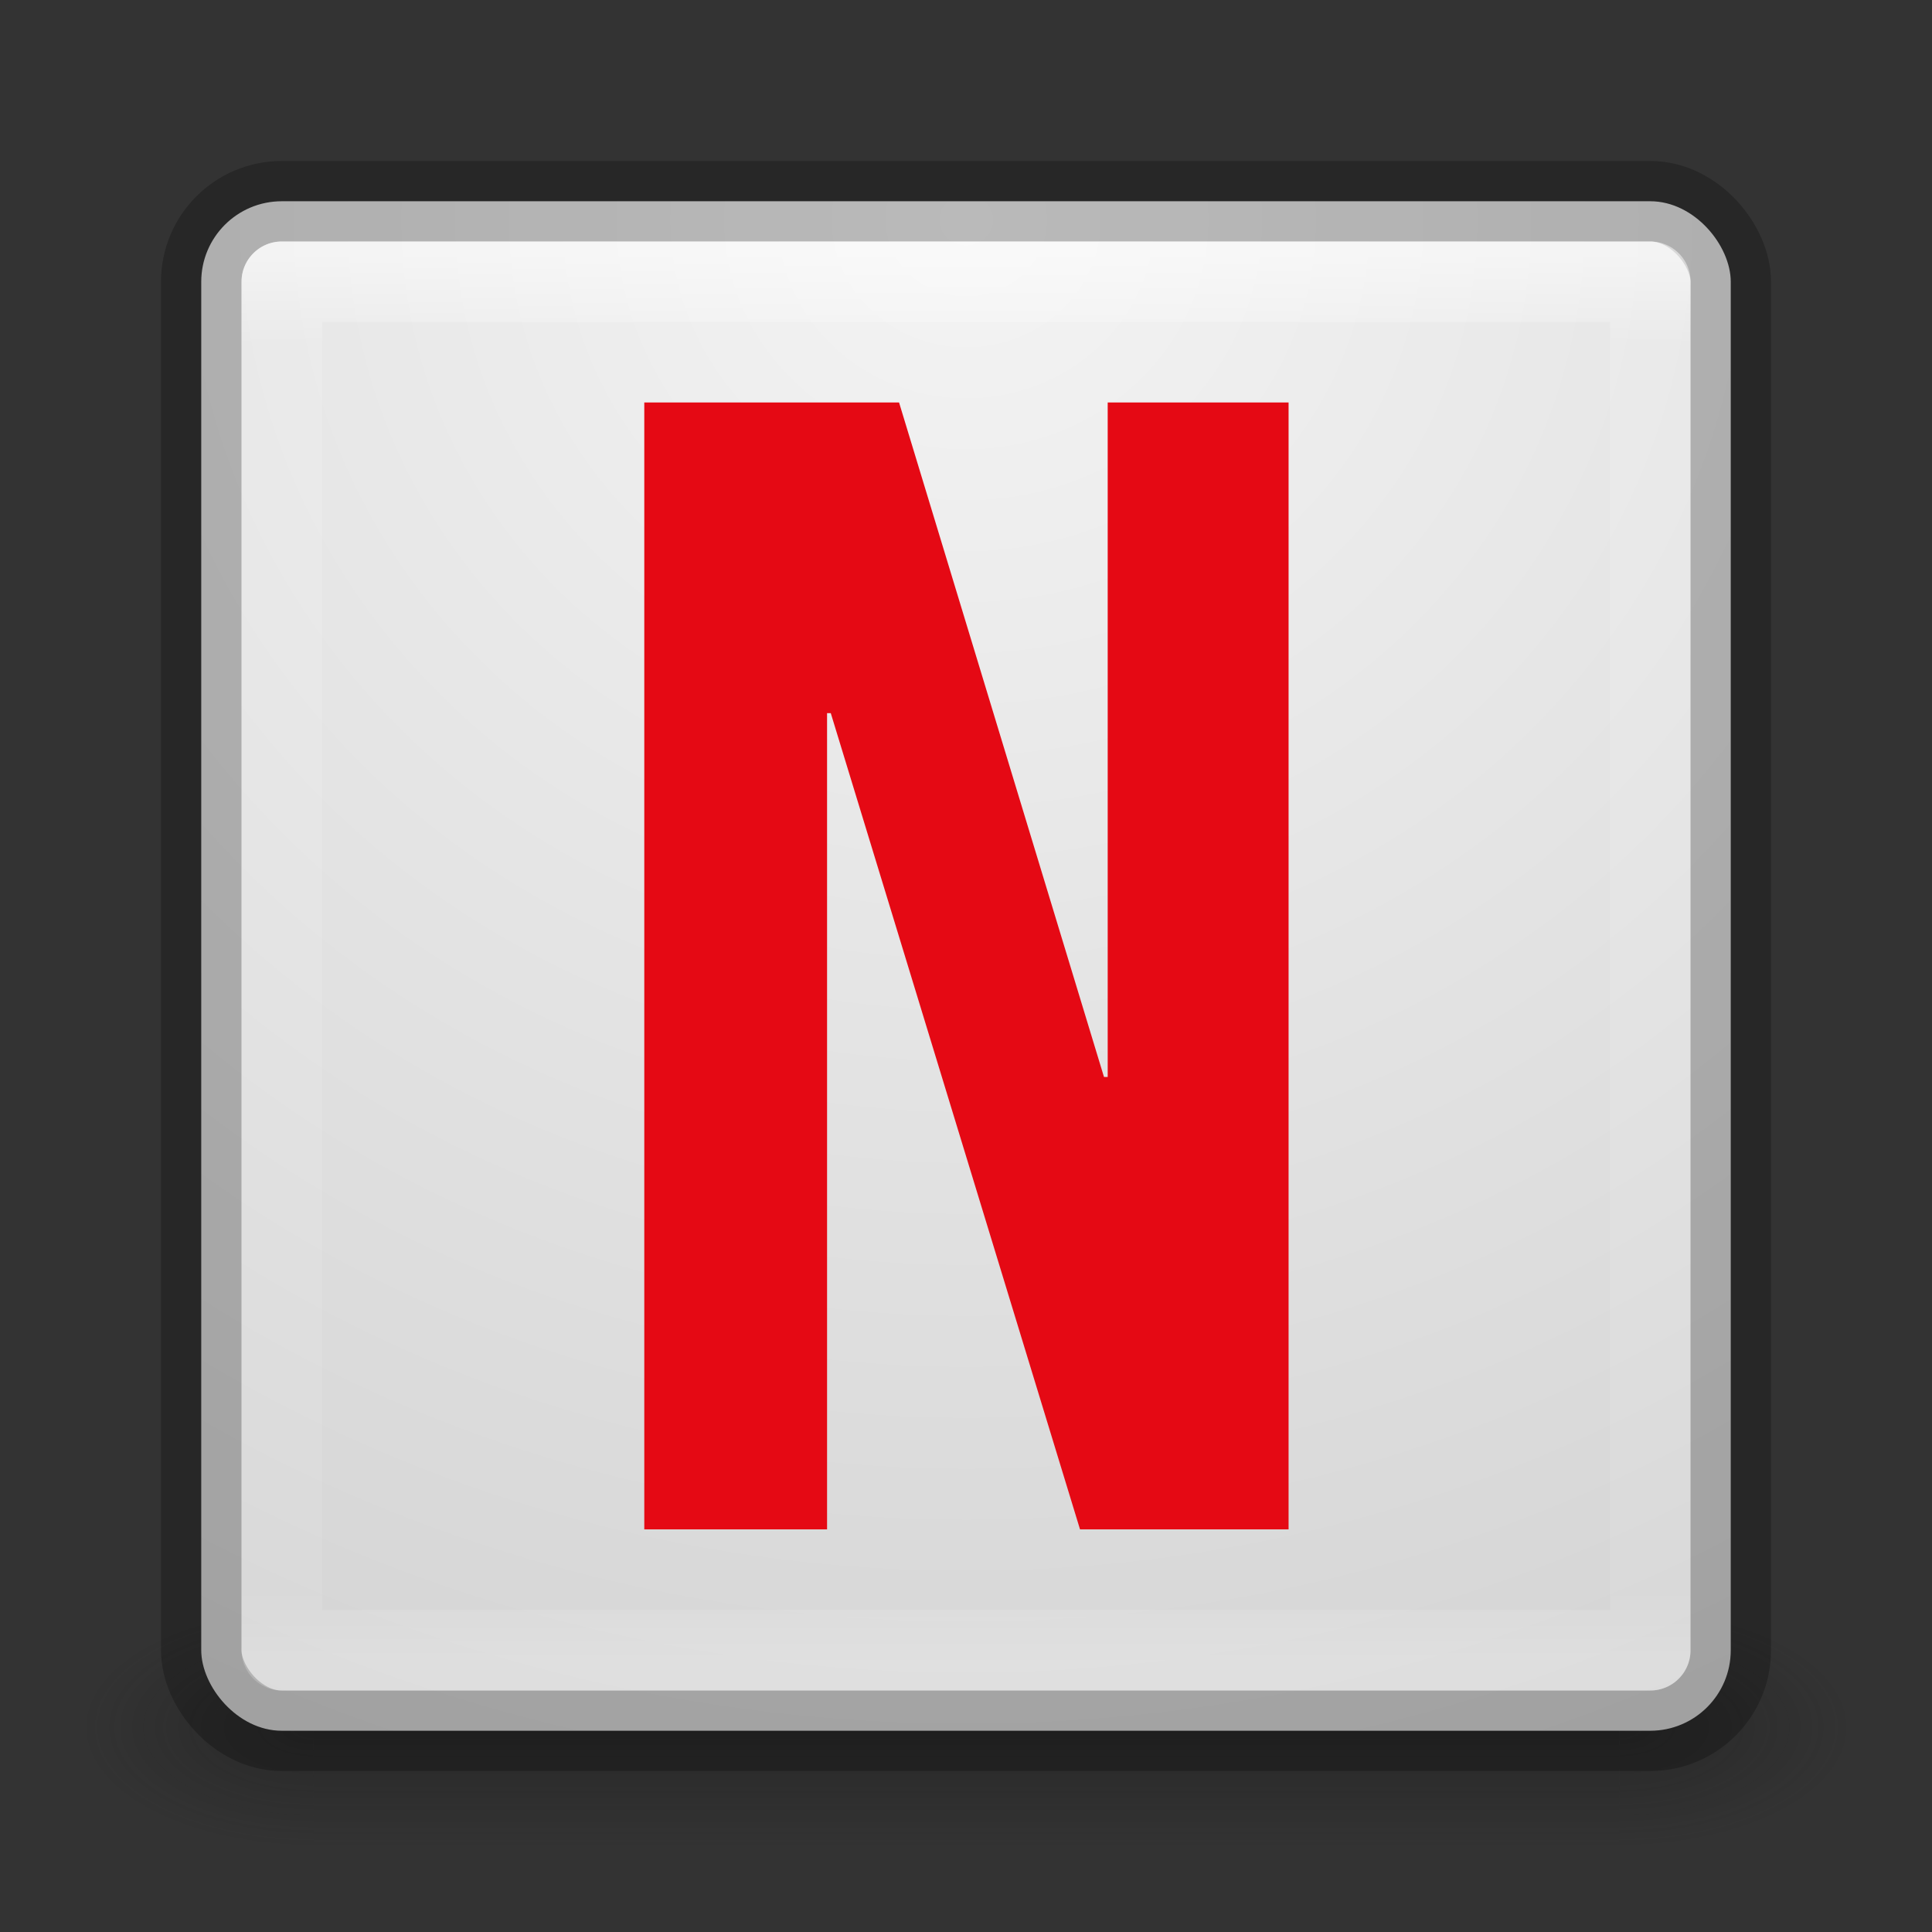 <svg xmlns="http://www.w3.org/2000/svg" xmlns:svg="http://www.w3.org/2000/svg" xmlns:xlink="http://www.w3.org/1999/xlink" id="svg2" width="24" height="24" version="1.1" viewBox="0 0 24 24"><rect x="0" y="0" width="24" height="24" fill="#333333" stroke="none"/><defs id="defs4"><linearGradient id="e" x1="24" x2="24" y1="5" y2="43" gradientTransform="matrix(.459 0 0 .459 .974 1029.3)" gradientUnits="userSpaceOnUse"><stop id="stop7" offset="0" stop-color="#fff"/><stop id="stop9" offset=".063" stop-color="#fff" stop-opacity=".235"/><stop id="stop11" offset=".951" stop-color="#fff" stop-opacity=".157"/><stop id="stop13" offset="1" stop-color="#fff" stop-opacity=".392"/></linearGradient><radialGradient id="b" cx="7.496" cy="8.45" r="20" gradientTransform="matrix(0 1.139 -1.204 -2.0976e-8 22.177 1022.6)" gradientUnits="userSpaceOnUse"><stop id="stop16" offset="0" stop-color="#f4f4f4"/><stop id="stop18" offset="1" stop-color="#d0d0d0"/></radialGradient><radialGradient id="d" cx="4.993" cy="43.5" r="2.5" gradientTransform="matrix(2.004 0 0 1.4 27.988 -17.4)" gradientUnits="userSpaceOnUse" xlink:href="#a"/><linearGradient id="a"><stop id="stop22" offset="0" stop-color="#181818"/><stop id="stop24" offset="1" stop-color="#181818" stop-opacity="0"/></linearGradient><radialGradient id="c" cx="4.993" cy="43.5" r="2.5" gradientTransform="matrix(2.004 0 0 1.4 -20.012 -104.4)" gradientUnits="userSpaceOnUse" xlink:href="#a"/><linearGradient id="f" x1="25.058" x2="25.058" y1="47.028" y2="39.999" gradientUnits="userSpaceOnUse"><stop id="stop28" offset="0" stop-color="#181818" stop-opacity="0"/><stop id="stop30" offset=".5" stop-color="#181818"/><stop id="stop32" offset="1" stop-color="#181818" stop-opacity="0"/></linearGradient></defs><g id="g34" transform="translate(0 -1028.4)"><g id="g36" transform="matrix(.55 0 0 .333 -1.2 1035.7)"><g id="g38" opacity=".4" transform="matrix(1.053 0 0 1.286 -1.263 -13.429)"><rect id="rect40" width="5" height="7" x="38" y="40" fill="url(#d)"/><rect id="rect42" width="5" height="7" x="-10" y="-47" fill="url(#c)" transform="scale(-1)"/><rect id="rect44" width="28" height="7" x="10" y="40" fill="url(#f)"/></g></g><rect id="rect46" width="19" height="19" x="2.5" y="1030.9" fill="url(#b)" stroke="#000" stroke-linecap="round" stroke-linejoin="round" stroke-opacity=".239" color="#000" rx="1" ry="1"/><rect id="rect66" width="17" height="17" x="3.501" y="1031.9" fill="none" stroke="url(#e)" stroke-linecap="round" stroke-linejoin="round" opacity=".5"/></g><g id="text4176" fill="#e50914" fill-opacity="1" stroke="none" stroke-linecap="butt" stroke-linejoin="miter" stroke-opacity="1" stroke-width="1" font-family="Sans" font-size="21.412" font-style="normal" font-weight="normal" letter-spacing="0" transform="scale(1.071,0.934)" word-spacing="0" style="line-height:125%"><path style="-inkscape-font-specification:'Bebas Neue'" id="path4161" fill="#e50914" fill-opacity="1" d="m 12.526,20.341 2.42,0 0,-14.988 -2.098,0 0,8.971 -0.043,0 -2.377,-8.971 -2.955,0 0,14.988 2.12,0 0,-10.856 0.043,0 2.891,10.856 z" font-family="Bebas Neue" font-stretch="normal" font-style="normal" font-variant="normal" font-weight="normal"/></g></svg>